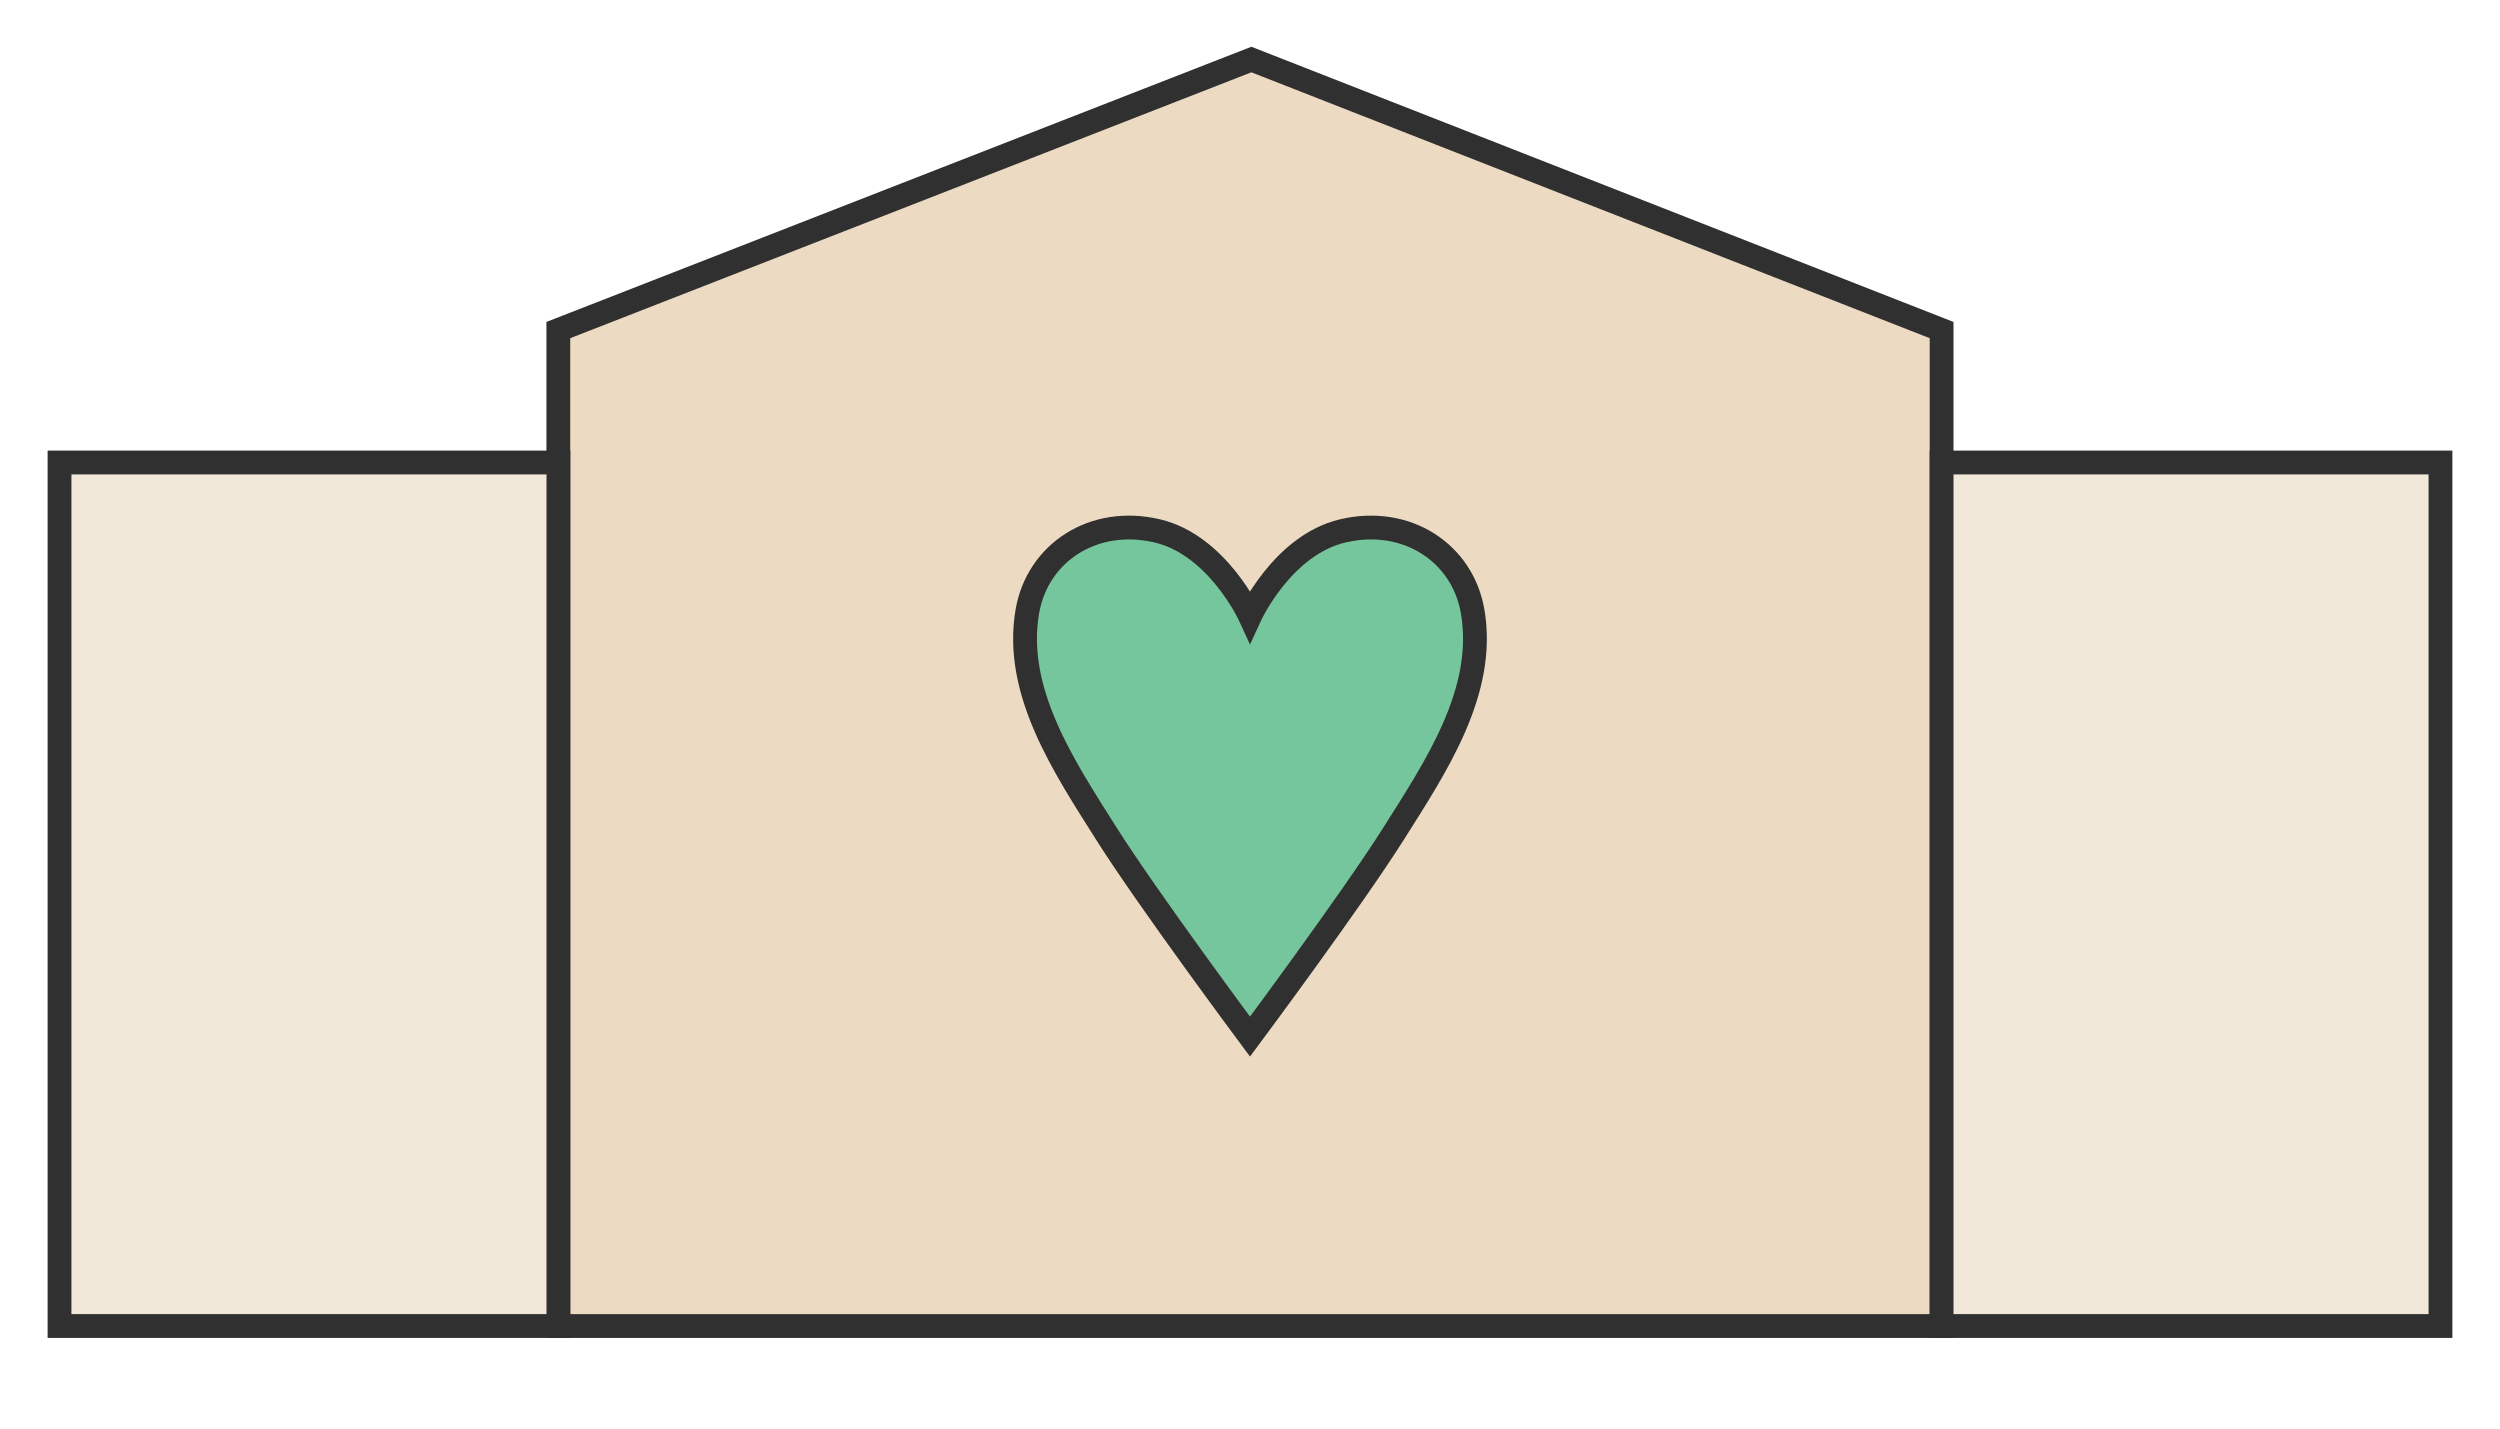 <svg width="42" height="24" viewBox="0 0 42 24" fill="none" xmlns="http://www.w3.org/2000/svg">
<g clip-path="url(#clip0_1067_2945)">
<path d="M9.38 22.277V5.545L21.023 1L32.619 5.545V22.277H9.38Z" fill="#ECDBC2" stroke="#303030" stroke-width="0.4"/>
<path d="M32.619 22.277V7.77H41V22.277H32.619Z" fill="#F2E8DA" stroke="#303030" stroke-width="0.4"/>
<path d="M1 22.277V7.77H9.381V22.277H1Z" fill="#F2E8DA" stroke="#303030" stroke-width="0.4"/>
<path d="M24.74 10.269C24.57 9.289 23.632 8.666 22.558 8.919C21.545 9.157 21 10.348 21 10.348C21 10.348 20.454 9.157 19.442 8.919C18.368 8.666 17.43 9.289 17.26 10.269C17.026 11.618 17.883 12.889 18.584 14.001C19.286 15.112 21 17.415 21 17.415C21 17.415 22.714 15.112 23.415 14.001C24.116 12.889 24.974 11.618 24.74 10.269Z" fill="#76C69D" stroke="#303030" stroke-width="0.4" stroke-miterlimit="10"/>
</g>
<defs>
<clipPath id="clip0_1067_2945">
<rect width="42" height="23.277" fill="white"/>
</clipPath>
</defs>
</svg>
